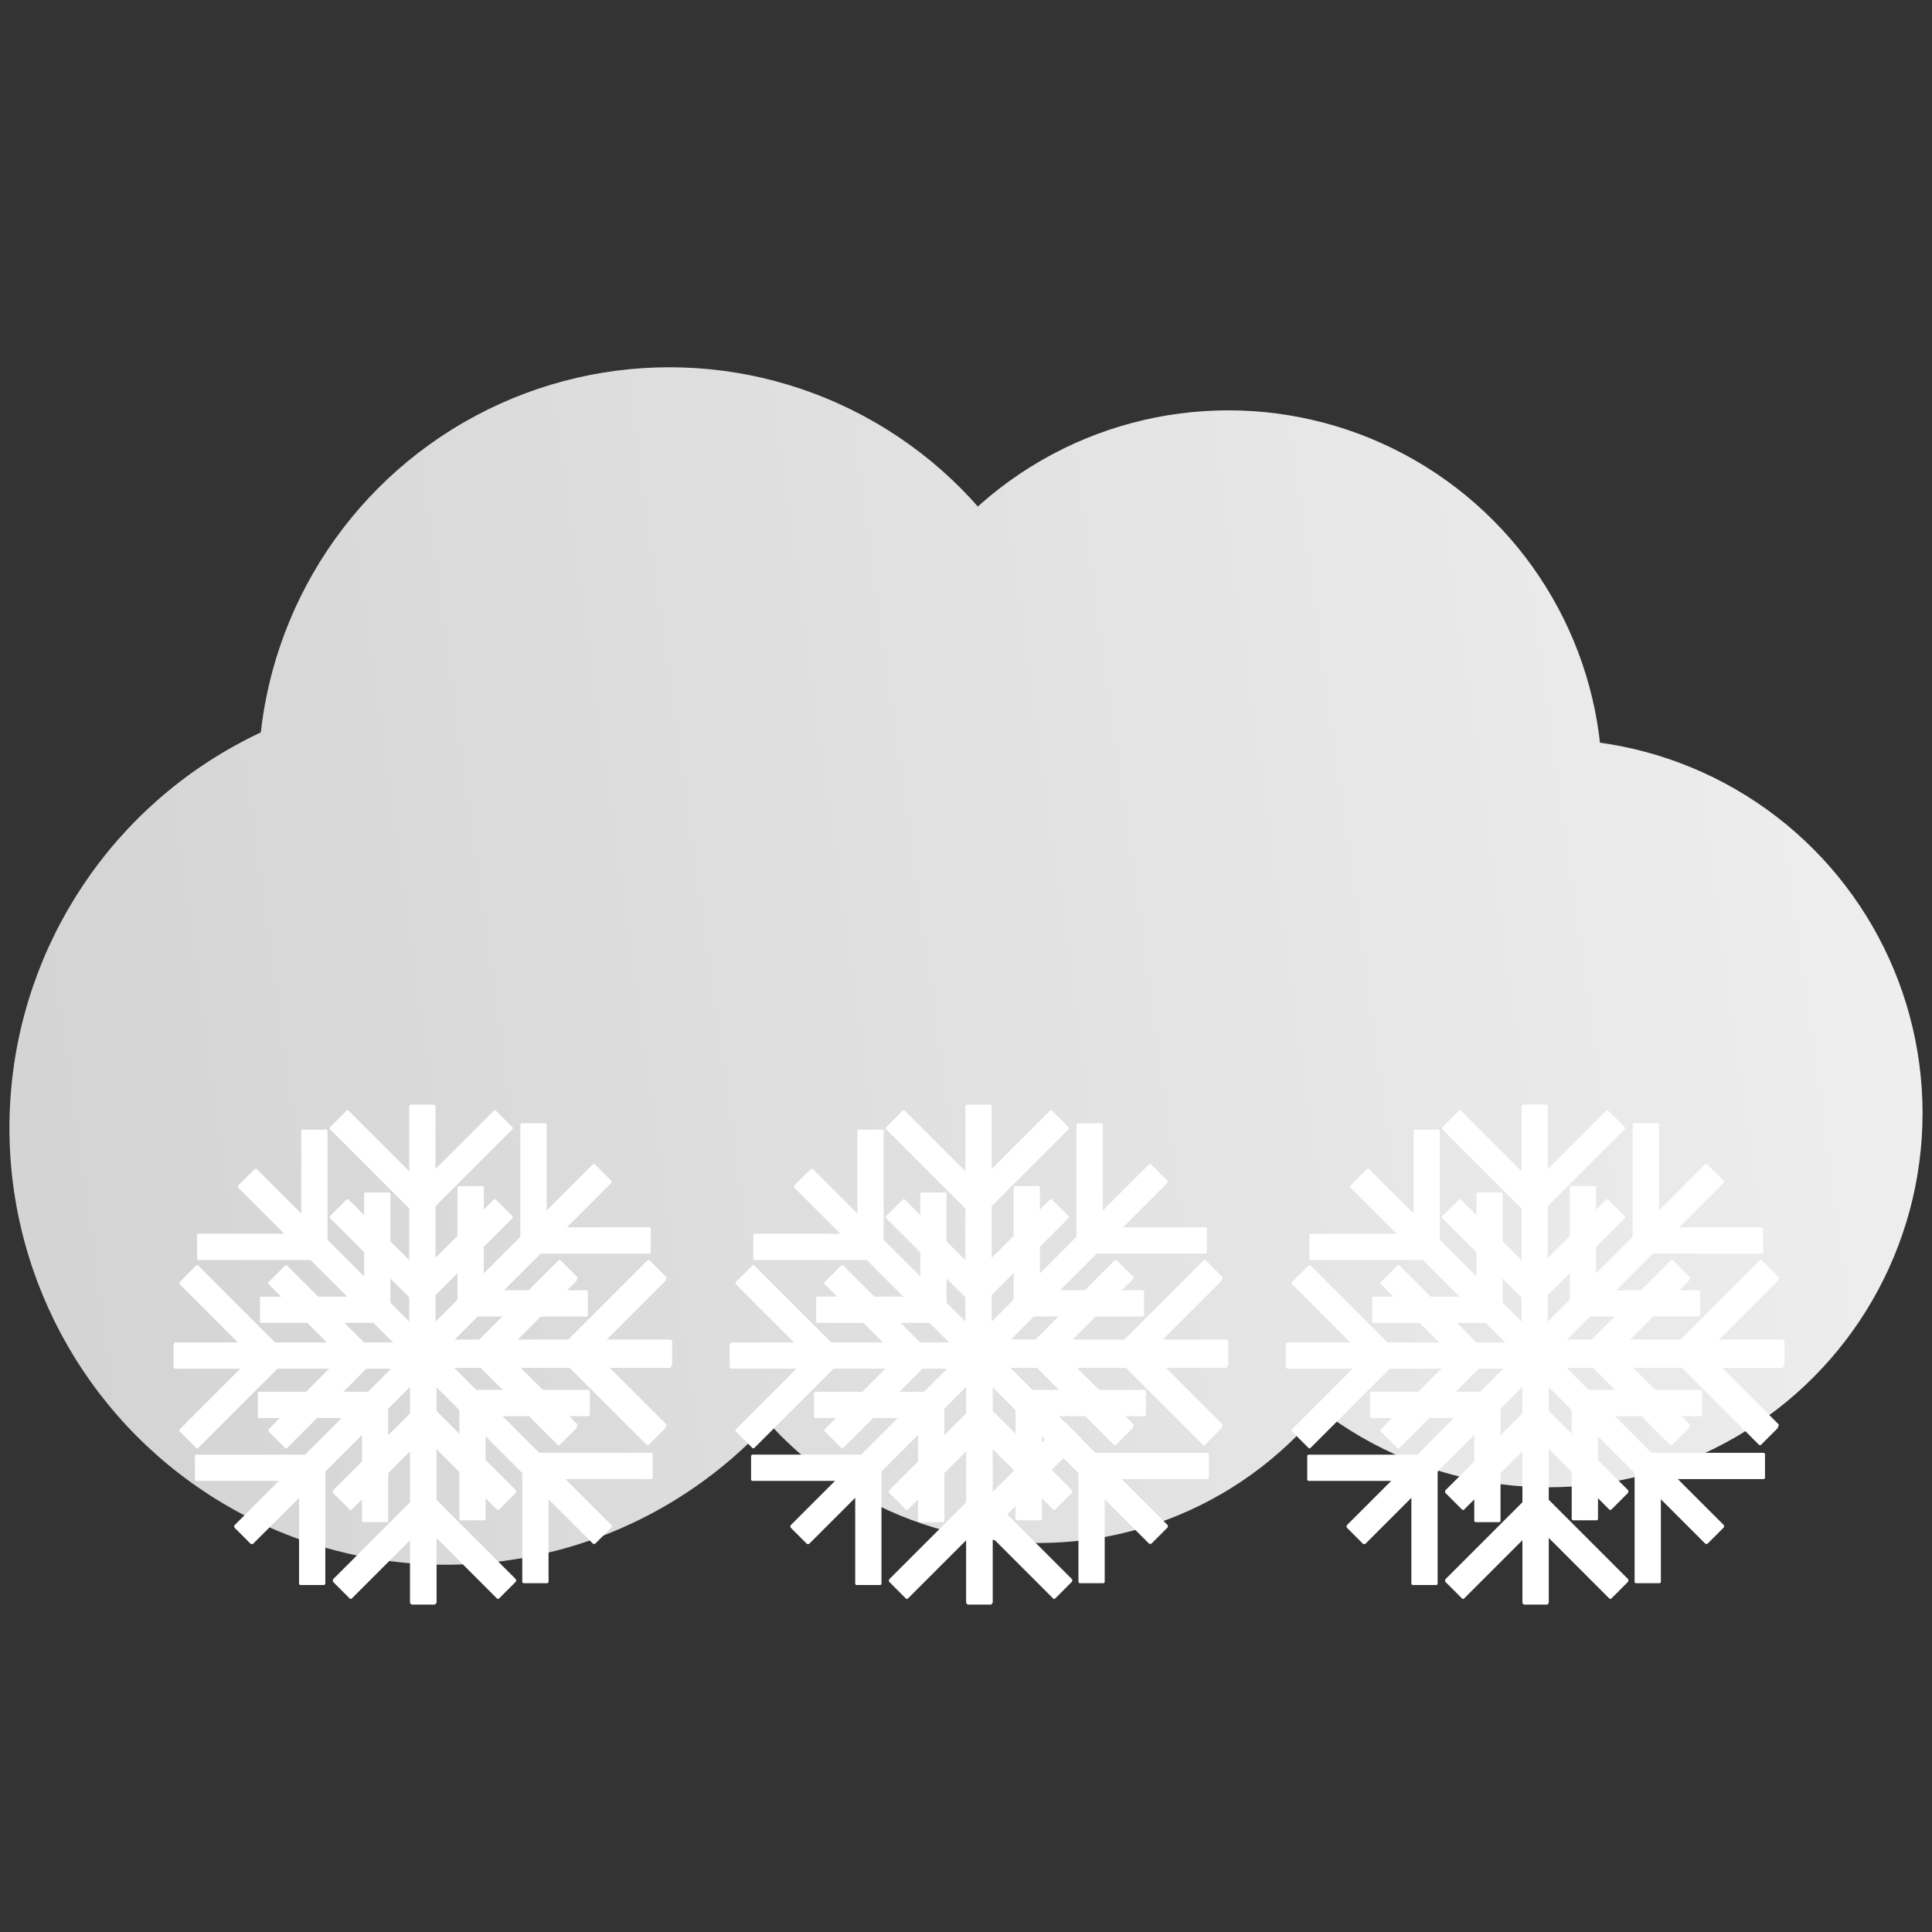 <?xml version="1.0" encoding="UTF-8" standalone="no"?>
<!-- Created with Inkscape (http://www.inkscape.org/) -->

<svg
   width="180"
   height="180"
   viewBox="0 0 180 180"
   version="1.1"
   id="svg1"
   xml:space="preserve"
   inkscape:version="1.3 (0e150ed6c4, 2023-07-21)"
   sodipodi:docname="snow3 dup.svg"
   xmlns:inkscape="http://www.inkscape.org/namespaces/inkscape"
   xmlns:sodipodi="http://sodipodi.sourceforge.net/DTD/sodipodi-0.dtd"
   xmlns:xlink="http://www.w3.org/1999/xlink"
   xmlns="http://www.w3.org/2000/svg"
   xmlns:svg="http://www.w3.org/2000/svg"><rect x="0" y="0" width="180" height="180" fill="#333333" stroke="none"/><sodipodi:namedview
     id="namedview1"
     pagecolor="#ffffff"
     bordercolor="#000000"
     borderopacity="0.25"
     inkscape:showpageshadow="2"
     inkscape:pageopacity="0.0"
     inkscape:pagecheckerboard="0"
     inkscape:deskcolor="#d1d1d1"
     inkscape:document-units="px"
     inkscape:zoom="2.9580634"
     inkscape:cx="32.960754"
     inkscape:cy="87.050197"
     inkscape:window-width="1920"
     inkscape:window-height="966"
     inkscape:window-x="0"
     inkscape:window-y="0"
     inkscape:window-maximized="1"
     inkscape:current-layer="layer3" /><defs
     id="defs1"><linearGradient
       id="linearGradient8"
       inkscape:collect="always"><stop
         style="stop-color:#cccccc;stop-opacity:1"
         offset="0"
         id="stop8" /><stop
         style="stop-color:#f9f9f9;stop-opacity:1"
         offset="1"
         id="stop9" /></linearGradient><linearGradient
       inkscape:collect="always"
       xlink:href="#linearGradient8"
       id="linearGradient9"
       x1="-48.976"
       y1="97.877"
       x2="250.518"
       y2="56.164"
       gradientUnits="userSpaceOnUse" /><linearGradient
       inkscape:collect="always"
       xlink:href="#linearGradient8"
       id="linearGradient17"
       gradientUnits="userSpaceOnUse"
       x1="-48.976"
       y1="97.877"
       x2="250.518"
       y2="56.164" /><linearGradient
       inkscape:collect="always"
       xlink:href="#linearGradient8"
       id="linearGradient18"
       gradientUnits="userSpaceOnUse"
       x1="-48.976"
       y1="97.877"
       x2="250.518"
       y2="56.164" /><linearGradient
       inkscape:collect="always"
       xlink:href="#linearGradient8"
       id="linearGradient19"
       gradientUnits="userSpaceOnUse"
       x1="-48.976"
       y1="97.877"
       x2="250.518"
       y2="56.164" /><linearGradient
       inkscape:collect="always"
       xlink:href="#linearGradient8"
       id="linearGradient20"
       gradientUnits="userSpaceOnUse"
       x1="-48.976"
       y1="97.877"
       x2="250.518"
       y2="56.164" /><linearGradient
       inkscape:collect="always"
       xlink:href="#linearGradient8"
       id="linearGradient21"
       gradientUnits="userSpaceOnUse"
       x1="-48.976"
       y1="97.877"
       x2="250.518"
       y2="56.164" /><linearGradient
       inkscape:collect="always"
       xlink:href="#linearGradient8"
       id="linearGradient81"
       gradientUnits="userSpaceOnUse"
       x1="-48.976"
       y1="97.877"
       x2="250.518"
       y2="56.164" /><linearGradient
       inkscape:collect="always"
       xlink:href="#linearGradient8"
       id="linearGradient82"
       gradientUnits="userSpaceOnUse"
       x1="-48.976"
       y1="97.877"
       x2="250.518"
       y2="56.164" /><linearGradient
       inkscape:collect="always"
       xlink:href="#linearGradient8"
       id="linearGradient83"
       gradientUnits="userSpaceOnUse"
       x1="-48.976"
       y1="97.877"
       x2="250.518"
       y2="56.164" /><linearGradient
       inkscape:collect="always"
       xlink:href="#linearGradient8"
       id="linearGradient84"
       gradientUnits="userSpaceOnUse"
       x1="-48.976"
       y1="97.877"
       x2="250.518"
       y2="56.164" /><linearGradient
       inkscape:collect="always"
       xlink:href="#linearGradient8"
       id="linearGradient85"
       gradientUnits="userSpaceOnUse"
       x1="-48.976"
       y1="97.877"
       x2="250.518"
       y2="56.164" /><linearGradient
       inkscape:collect="always"
       xlink:href="#linearGradient8"
       id="linearGradient86"
       gradientUnits="userSpaceOnUse"
       x1="-48.976"
       y1="97.877"
       x2="250.518"
       y2="56.164" /><linearGradient
       inkscape:collect="always"
       xlink:href="#linearGradient8"
       id="linearGradient87"
       gradientUnits="userSpaceOnUse"
       x1="-48.976"
       y1="97.877"
       x2="250.518"
       y2="56.164" /><linearGradient
       inkscape:collect="always"
       xlink:href="#linearGradient8"
       id="linearGradient88"
       gradientUnits="userSpaceOnUse"
       x1="-48.976"
       y1="97.877"
       x2="250.518"
       y2="56.164" /><linearGradient
       inkscape:collect="always"
       xlink:href="#linearGradient8"
       id="linearGradient89"
       gradientUnits="userSpaceOnUse"
       x1="-48.976"
       y1="97.877"
       x2="250.518"
       y2="56.164" /><linearGradient
       inkscape:collect="always"
       xlink:href="#linearGradient8"
       id="linearGradient90"
       gradientUnits="userSpaceOnUse"
       x1="-48.976"
       y1="97.877"
       x2="250.518"
       y2="56.164" /><linearGradient
       inkscape:collect="always"
       xlink:href="#linearGradient8"
       id="linearGradient91"
       gradientUnits="userSpaceOnUse"
       x1="-48.976"
       y1="97.877"
       x2="250.518"
       y2="56.164" /><linearGradient
       inkscape:collect="always"
       xlink:href="#linearGradient8"
       id="linearGradient92"
       gradientUnits="userSpaceOnUse"
       x1="-48.976"
       y1="97.877"
       x2="250.518"
       y2="56.164" /><linearGradient
       inkscape:collect="always"
       xlink:href="#linearGradient8"
       id="linearGradient93"
       gradientUnits="userSpaceOnUse"
       x1="-48.976"
       y1="97.877"
       x2="250.518"
       y2="56.164" /><linearGradient
       inkscape:collect="always"
       xlink:href="#linearGradient8"
       id="linearGradient94"
       gradientUnits="userSpaceOnUse"
       x1="-48.976"
       y1="97.877"
       x2="250.518"
       y2="56.164" /><linearGradient
       inkscape:collect="always"
       xlink:href="#linearGradient8"
       id="linearGradient95"
       gradientUnits="userSpaceOnUse"
       x1="-48.976"
       y1="97.877"
       x2="250.518"
       y2="56.164" /><linearGradient
       inkscape:collect="always"
       xlink:href="#linearGradient8"
       id="linearGradient96"
       gradientUnits="userSpaceOnUse"
       x1="-48.976"
       y1="97.877"
       x2="250.518"
       y2="56.164" /><linearGradient
       inkscape:collect="always"
       xlink:href="#linearGradient8"
       id="linearGradient97"
       gradientUnits="userSpaceOnUse"
       x1="-48.976"
       y1="97.877"
       x2="250.518"
       y2="56.164" /><linearGradient
       inkscape:collect="always"
       xlink:href="#linearGradient8"
       id="linearGradient98"
       gradientUnits="userSpaceOnUse"
       x1="-48.976"
       y1="97.877"
       x2="250.518"
       y2="56.164" /><linearGradient
       inkscape:collect="always"
       xlink:href="#linearGradient8"
       id="linearGradient99"
       gradientUnits="userSpaceOnUse"
       x1="-48.976"
       y1="97.877"
       x2="250.518"
       y2="56.164" /><linearGradient
       inkscape:collect="always"
       xlink:href="#linearGradient8"
       id="linearGradient100"
       gradientUnits="userSpaceOnUse"
       x1="-48.976"
       y1="97.877"
       x2="250.518"
       y2="56.164" /><linearGradient
       inkscape:collect="always"
       xlink:href="#linearGradient8"
       id="linearGradient101"
       gradientUnits="userSpaceOnUse"
       x1="-48.976"
       y1="97.877"
       x2="250.518"
       y2="56.164" /><linearGradient
       inkscape:collect="always"
       xlink:href="#linearGradient8"
       id="linearGradient102"
       gradientUnits="userSpaceOnUse"
       x1="-48.976"
       y1="97.877"
       x2="250.518"
       y2="56.164" /><linearGradient
       inkscape:collect="always"
       xlink:href="#linearGradient8"
       id="linearGradient103"
       gradientUnits="userSpaceOnUse"
       x1="-48.976"
       y1="97.877"
       x2="250.518"
       y2="56.164" /><linearGradient
       inkscape:collect="always"
       xlink:href="#linearGradient8"
       id="linearGradient104"
       gradientUnits="userSpaceOnUse"
       x1="-48.976"
       y1="97.877"
       x2="250.518"
       y2="56.164" /><linearGradient
       inkscape:collect="always"
       xlink:href="#linearGradient8"
       id="linearGradient105"
       gradientUnits="userSpaceOnUse"
       x1="-48.976"
       y1="97.877"
       x2="250.518"
       y2="56.164" /><linearGradient
       inkscape:collect="always"
       xlink:href="#linearGradient8"
       id="linearGradient106"
       gradientUnits="userSpaceOnUse"
       x1="-48.976"
       y1="97.877"
       x2="250.518"
       y2="56.164" /><linearGradient
       inkscape:collect="always"
       xlink:href="#linearGradient8"
       id="linearGradient107"
       gradientUnits="userSpaceOnUse"
       x1="-48.976"
       y1="97.877"
       x2="250.518"
       y2="56.164" /><linearGradient
       inkscape:collect="always"
       xlink:href="#linearGradient8"
       id="linearGradient108"
       gradientUnits="userSpaceOnUse"
       x1="-48.976"
       y1="97.877"
       x2="250.518"
       y2="56.164" /><linearGradient
       inkscape:collect="always"
       xlink:href="#linearGradient8"
       id="linearGradient109"
       gradientUnits="userSpaceOnUse"
       x1="-48.976"
       y1="97.877"
       x2="250.518"
       y2="56.164" /><linearGradient
       inkscape:collect="always"
       xlink:href="#linearGradient8"
       id="linearGradient110"
       gradientUnits="userSpaceOnUse"
       x1="-48.976"
       y1="97.877"
       x2="250.518"
       y2="56.164" /><linearGradient
       inkscape:collect="always"
       xlink:href="#linearGradient8"
       id="linearGradient111"
       gradientUnits="userSpaceOnUse"
       x1="-48.976"
       y1="97.877"
       x2="250.518"
       y2="56.164" /><linearGradient
       inkscape:collect="always"
       xlink:href="#linearGradient8"
       id="linearGradient112"
       gradientUnits="userSpaceOnUse"
       x1="-48.976"
       y1="97.877"
       x2="250.518"
       y2="56.164" /><linearGradient
       inkscape:collect="always"
       xlink:href="#linearGradient8"
       id="linearGradient113"
       gradientUnits="userSpaceOnUse"
       x1="-48.976"
       y1="97.877"
       x2="250.518"
       y2="56.164" /><linearGradient
       inkscape:collect="always"
       xlink:href="#linearGradient8"
       id="linearGradient114"
       gradientUnits="userSpaceOnUse"
       x1="-48.976"
       y1="97.877"
       x2="250.518"
       y2="56.164" /><linearGradient
       inkscape:collect="always"
       xlink:href="#linearGradient8"
       id="linearGradient115"
       gradientUnits="userSpaceOnUse"
       x1="-48.976"
       y1="97.877"
       x2="250.518"
       y2="56.164" /><linearGradient
       inkscape:collect="always"
       xlink:href="#linearGradient8"
       id="linearGradient116"
       gradientUnits="userSpaceOnUse"
       x1="-48.976"
       y1="97.877"
       x2="250.518"
       y2="56.164" /><linearGradient
       inkscape:collect="always"
       xlink:href="#linearGradient8"
       id="linearGradient117"
       gradientUnits="userSpaceOnUse"
       x1="-48.976"
       y1="97.877"
       x2="250.518"
       y2="56.164" /><linearGradient
       inkscape:collect="always"
       xlink:href="#linearGradient8"
       id="linearGradient118"
       gradientUnits="userSpaceOnUse"
       x1="-48.976"
       y1="97.877"
       x2="250.518"
       y2="56.164" /><linearGradient
       inkscape:collect="always"
       xlink:href="#linearGradient8"
       id="linearGradient119"
       gradientUnits="userSpaceOnUse"
       x1="-48.976"
       y1="97.877"
       x2="250.518"
       y2="56.164" /><linearGradient
       inkscape:collect="always"
       xlink:href="#linearGradient8"
       id="linearGradient120"
       gradientUnits="userSpaceOnUse"
       x1="-48.976"
       y1="97.877"
       x2="250.518"
       y2="56.164" /><linearGradient
       inkscape:collect="always"
       xlink:href="#linearGradient8"
       id="linearGradient121"
       gradientUnits="userSpaceOnUse"
       x1="-48.976"
       y1="97.877"
       x2="250.518"
       y2="56.164" /><linearGradient
       inkscape:collect="always"
       xlink:href="#linearGradient8"
       id="linearGradient122"
       gradientUnits="userSpaceOnUse"
       x1="-48.976"
       y1="97.877"
       x2="250.518"
       y2="56.164" /><linearGradient
       inkscape:collect="always"
       xlink:href="#linearGradient8"
       id="linearGradient123"
       gradientUnits="userSpaceOnUse"
       x1="-48.976"
       y1="97.877"
       x2="250.518"
       y2="56.164" /><linearGradient
       inkscape:collect="always"
       xlink:href="#linearGradient8"
       id="linearGradient124"
       gradientUnits="userSpaceOnUse"
       x1="-48.976"
       y1="97.877"
       x2="250.518"
       y2="56.164" /><linearGradient
       inkscape:collect="always"
       xlink:href="#linearGradient8"
       id="linearGradient125"
       gradientUnits="userSpaceOnUse"
       x1="-48.976"
       y1="97.877"
       x2="250.518"
       y2="56.164" /><linearGradient
       inkscape:collect="always"
       xlink:href="#linearGradient8"
       id="linearGradient126"
       gradientUnits="userSpaceOnUse"
       x1="-48.976"
       y1="97.877"
       x2="250.518"
       y2="56.164" /><linearGradient
       inkscape:collect="always"
       xlink:href="#linearGradient8"
       id="linearGradient127"
       gradientUnits="userSpaceOnUse"
       x1="-48.976"
       y1="97.877"
       x2="250.518"
       y2="56.164" /><linearGradient
       inkscape:collect="always"
       xlink:href="#linearGradient8"
       id="linearGradient128"
       gradientUnits="userSpaceOnUse"
       x1="-48.976"
       y1="97.877"
       x2="250.518"
       y2="56.164" /><linearGradient
       inkscape:collect="always"
       xlink:href="#linearGradient8"
       id="linearGradient129"
       gradientUnits="userSpaceOnUse"
       x1="-48.976"
       y1="97.877"
       x2="250.518"
       y2="56.164" /><linearGradient
       inkscape:collect="always"
       xlink:href="#linearGradient8"
       id="linearGradient130"
       gradientUnits="userSpaceOnUse"
       x1="-48.976"
       y1="97.877"
       x2="250.518"
       y2="56.164" /><linearGradient
       inkscape:collect="always"
       xlink:href="#linearGradient8"
       id="linearGradient131"
       gradientUnits="userSpaceOnUse"
       x1="-48.976"
       y1="97.877"
       x2="250.518"
       y2="56.164" /><linearGradient
       inkscape:collect="always"
       xlink:href="#linearGradient8"
       id="linearGradient132"
       gradientUnits="userSpaceOnUse"
       x1="-48.976"
       y1="97.877"
       x2="250.518"
       y2="56.164" /><linearGradient
       inkscape:collect="always"
       xlink:href="#linearGradient8"
       id="linearGradient133"
       gradientUnits="userSpaceOnUse"
       x1="-48.976"
       y1="97.877"
       x2="250.518"
       y2="56.164" /><linearGradient
       inkscape:collect="always"
       xlink:href="#linearGradient8"
       id="linearGradient134"
       gradientUnits="userSpaceOnUse"
       x1="-48.976"
       y1="97.877"
       x2="250.518"
       y2="56.164" /><linearGradient
       inkscape:collect="always"
       xlink:href="#linearGradient8"
       id="linearGradient135"
       gradientUnits="userSpaceOnUse"
       x1="-48.976"
       y1="97.877"
       x2="250.518"
       y2="56.164" /><linearGradient
       inkscape:collect="always"
       xlink:href="#linearGradient8"
       id="linearGradient136"
       gradientUnits="userSpaceOnUse"
       x1="-48.976"
       y1="97.877"
       x2="250.518"
       y2="56.164" /><linearGradient
       inkscape:collect="always"
       xlink:href="#linearGradient8"
       id="linearGradient137"
       gradientUnits="userSpaceOnUse"
       x1="-48.976"
       y1="97.877"
       x2="250.518"
       y2="56.164" /><linearGradient
       inkscape:collect="always"
       xlink:href="#linearGradient8"
       id="linearGradient138"
       gradientUnits="userSpaceOnUse"
       x1="-48.976"
       y1="97.877"
       x2="250.518"
       y2="56.164" /><linearGradient
       inkscape:collect="always"
       xlink:href="#linearGradient8"
       id="linearGradient139"
       gradientUnits="userSpaceOnUse"
       x1="-48.976"
       y1="97.877"
       x2="250.518"
       y2="56.164" /><linearGradient
       inkscape:collect="always"
       xlink:href="#linearGradient8"
       id="linearGradient140"
       gradientUnits="userSpaceOnUse"
       x1="-48.976"
       y1="97.877"
       x2="250.518"
       y2="56.164" /><linearGradient
       inkscape:collect="always"
       xlink:href="#linearGradient8"
       id="linearGradient141"
       gradientUnits="userSpaceOnUse"
       x1="-48.976"
       y1="97.877"
       x2="250.518"
       y2="56.164" /><linearGradient
       inkscape:collect="always"
       xlink:href="#linearGradient8"
       id="linearGradient142"
       gradientUnits="userSpaceOnUse"
       x1="-48.976"
       y1="97.877"
       x2="250.518"
       y2="56.164" /><linearGradient
       inkscape:collect="always"
       xlink:href="#linearGradient8"
       id="linearGradient143"
       gradientUnits="userSpaceOnUse"
       x1="-48.976"
       y1="97.877"
       x2="250.518"
       y2="56.164" /><linearGradient
       inkscape:collect="always"
       xlink:href="#linearGradient8"
       id="linearGradient144"
       gradientUnits="userSpaceOnUse"
       x1="-48.976"
       y1="97.877"
       x2="250.518"
       y2="56.164" /></defs><g
     inkscape:label="Katman 1"
     inkscape:groupmode="layer"
     id="layer1"
     transform="translate(-0.596,3.04)"><g
       inkscape:label="Katman 1"
       id="layer1-4"
       style="fill:url(#linearGradient9);fill-opacity:1"
       transform="translate(0.034,12.62)"><circle
         style="fill:url(#linearGradient17);fill-opacity:1;stroke-width:1.012"
         id="path5"
         cx="42.139"
         cy="89.425"
         r="40.698" /><circle
         style="fill:url(#linearGradient18);fill-opacity:1;stroke-width:1.044"
         id="path6"
         cx="62.93"
         cy="56.87"
         r="38.313" /><circle
         style="fill:url(#linearGradient19);fill-opacity:1;stroke-width:1.044"
         id="path7"
         cx="97.352"
         cy="94.181"
         r="33.916" /><circle
         style="fill:url(#linearGradient20);fill-opacity:1;stroke-width:1.044"
         id="path8"
         cx="114.996"
         cy="57.423"
         r="34.852" /><circle
         style="fill:url(#linearGradient21);fill-opacity:1;stroke-width:1.044"
         id="path8-7"
         cx="144.83"
         cy="88.054"
         r="34.852" /><g
         inkscape:groupmode="layer"
         id="layer3"
         inkscape:label="snows"
         transform="translate(58.733,-30.747)"
         style="fill:url(#linearGradient144)"><g
           inkscape:groupmode="layer"
           id="layer2"
           inkscape:label="Katman 2"
           transform="matrix(0.955,0,0,0.955,-85.439,63.564)"
           style="fill:url(#linearGradient101)"><rect
             style="fill:#ffffff;stroke:#ffffff;stroke-width:0.272;stroke-linejoin:bevel"
             id="rect1"
             width="2.289"
             height="25.301"
             x="177.13"
             y="57.136" /><rect
             style="fill:#ffffff;stroke:#ffffff;stroke-width:0.189;stroke-linejoin:bevel"
             id="rect1-8"
             width="2.373"
             height="11.756"
             x="171.807"
             y="-90.309"
             transform="rotate(45)" /><use
             x="0"
             y="0"
             xlink:href="#rect1-8"
             id="use2"
             transform="rotate(90,178.161,58.757)"
             style="fill:url(#linearGradient81)" /><rect
             style="fill:#ffffff;stroke:#ffffff;stroke-width:0.189;stroke-linejoin:bevel"
             id="rect2"
             width="2.373"
             height="11.756"
             x="177.941"
             y="-84.174"
             transform="rotate(45)" /><use
             x="0"
             y="0"
             xlink:href="#rect1-8"
             id="use3"
             transform="rotate(90,173.823,63.095)"
             style="fill:url(#linearGradient82)" /><rect
             style="fill:#ffffff;stroke:#ffffff;stroke-width:0.272;stroke-linejoin:bevel"
             id="rect1-4"
             width="2.289"
             height="25.301"
             x="67.457"
             y="159.377"
             transform="rotate(-45)" /><rect
             style="fill:#ffffff;stroke:#ffffff;stroke-width:0.189;stroke-linejoin:bevel"
             id="rect1-8-3"
             width="2.373"
             height="11.756"
             x="166.552"
             y="59.536" /><use
             x="0"
             y="0"
             xlink:href="#rect1-8-3"
             id="use2-0"
             transform="rotate(90,162.272,65.414)"
             style="fill:url(#linearGradient83)" /><rect
             style="fill:#ffffff;stroke:#ffffff;stroke-width:0.189;stroke-linejoin:bevel"
             id="rect2-7"
             width="2.373"
             height="11.756"
             x="172.686"
             y="65.671" /><use
             x="0"
             y="0"
             xlink:href="#rect1-8-3"
             id="use3-8"
             transform="rotate(90,162.272,71.549)"
             style="fill:url(#linearGradient84)" /><rect
             style="fill:#ffffff;stroke:#ffffff;stroke-width:0.272;stroke-linejoin:bevel"
             id="rect3"
             width="2.289"
             height="25.301"
             x="182.376"
             y="-93.398"
             transform="rotate(45)" /><rect
             style="fill:#ffffff;stroke:#ffffff;stroke-width:0.189;stroke-linejoin:bevel"
             id="rect4"
             width="2.373"
             height="11.756"
             x="69.072"
             y="-200.462"
             transform="rotate(90)" /><use
             x="0"
             y="0"
             xlink:href="#rect1-8"
             id="use4"
             transform="rotate(135,185.123,65.176)"
             style="fill:url(#linearGradient85)" /><rect
             style="fill:#ffffff;stroke:#ffffff;stroke-width:0.189;stroke-linejoin:bevel"
             id="rect5"
             width="2.373"
             height="11.756"
             x="75.207"
             y="-194.328"
             transform="rotate(90)" /><use
             x="0"
             y="0"
             xlink:href="#rect1-8"
             id="use5"
             transform="rotate(135,180.785,66.973)"
             style="fill:url(#linearGradient86)" /><rect
             style="fill:#ffffff;stroke:#ffffff;stroke-width:0.272;stroke-linejoin:bevel"
             id="rect6"
             width="2.289"
             height="25.301"
             x="80.06"
             y="-202.506"
             transform="rotate(90)" /><rect
             style="fill:#ffffff;stroke:#ffffff;stroke-width:0.189;stroke-linejoin:bevel"
             id="rect7"
             width="2.373"
             height="11.756"
             x="-80.427"
             y="-205.265"
             transform="rotate(135)" /><use
             x="0"
             y="0"
             xlink:href="#rect1-8"
             id="use7"
             transform="rotate(180,189.523,69.924)"
             style="fill:url(#linearGradient87)" /><rect
             style="fill:#ffffff;stroke:#ffffff;stroke-width:0.189;stroke-linejoin:bevel"
             id="rect8"
             width="2.373"
             height="11.756"
             x="-74.292"
             y="-199.131"
             transform="rotate(135)" /><use
             x="0"
             y="0"
             xlink:href="#rect1-8"
             id="use8"
             transform="rotate(180,185.185,69.924)"
             style="fill:url(#linearGradient88)" /><rect
             style="fill:#ffffff;stroke:#ffffff;stroke-width:0.272;stroke-linejoin:bevel"
             id="rect9"
             width="2.289"
             height="25.301"
             x="80.265"
             y="-202.426"
             transform="rotate(90)" /><rect
             style="fill:#ffffff;stroke:#ffffff;stroke-width:0.189;stroke-linejoin:bevel"
             id="rect10"
             width="2.373"
             height="11.756"
             x="-80.225"
             y="-205.353"
             transform="rotate(135)" /><use
             x="0"
             y="0"
             xlink:href="#rect1-8"
             id="use10"
             transform="rotate(180,189.483,70.027)"
             style="fill:url(#linearGradient89)" /><rect
             style="fill:#ffffff;stroke:#ffffff;stroke-width:0.189;stroke-linejoin:bevel"
             id="rect11"
             width="2.373"
             height="11.756"
             x="-74.09"
             y="-199.218"
             transform="rotate(135)" /><use
             x="0"
             y="0"
             xlink:href="#rect1-8"
             id="use11"
             transform="rotate(180,185.145,70.027)"
             style="fill:url(#linearGradient90)" /><rect
             style="fill:#ffffff;stroke:#ffffff;stroke-width:0.272;stroke-linejoin:bevel"
             id="rect12"
             width="2.289"
             height="25.301"
             x="-69.656"
             y="-208.442"
             transform="rotate(135)" /><rect
             style="fill:#ffffff;stroke:#ffffff;stroke-width:0.189;stroke-linejoin:bevel"
             id="rect13"
             width="2.373"
             height="11.756"
             x="-190.489"
             y="-103.598"
             transform="scale(-1)" /><use
             x="0"
             y="0"
             xlink:href="#rect1-8"
             id="use13"
             transform="rotate(-135,194.535,74.799)"
             style="fill:url(#linearGradient91)" /><rect
             style="fill:#ffffff;stroke:#ffffff;stroke-width:0.189;stroke-linejoin:bevel"
             id="rect14"
             width="2.373"
             height="11.756"
             x="-184.355"
             y="-97.463"
             transform="scale(-1)" /><use
             x="0"
             y="0"
             xlink:href="#rect1-8"
             id="use14"
             transform="rotate(-135,190.197,73.002)"
             style="fill:url(#linearGradient92)" /><rect
             style="fill:#ffffff;stroke:#ffffff;stroke-width:0.272;stroke-linejoin:bevel"
             id="rect15"
             width="2.289"
             height="25.301"
             x="-179.502"
             y="-105.641"
             transform="scale(-1)" /><rect
             style="fill:#ffffff;stroke:#ffffff;stroke-width:0.189;stroke-linejoin:bevel"
             id="rect16"
             width="2.373"
             height="11.756"
             x="-195.471"
             y="46.767"
             transform="rotate(-135)" /><use
             x="0"
             y="0"
             xlink:href="#rect1-8"
             id="use16"
             transform="rotate(-90,200.947,81.234)"
             style="fill:url(#linearGradient93)" /><rect
             style="fill:#ffffff;stroke:#ffffff;stroke-width:0.189;stroke-linejoin:bevel"
             id="rect17"
             width="2.373"
             height="11.756"
             x="-189.336"
             y="52.901"
             transform="rotate(-135)" /><use
             x="0"
             y="0"
             xlink:href="#rect1-8"
             id="use17"
             transform="rotate(-90,196.609,76.896)"
             style="fill:url(#linearGradient94)" /><rect
             style="fill:#ffffff;stroke:#ffffff;stroke-width:0.272;stroke-linejoin:bevel"
             id="rect9-1"
             width="2.289"
             height="25.301"
             x="-179.512"
             y="-105.554"
             transform="scale(-1)" /><rect
             style="fill:#ffffff;stroke:#ffffff;stroke-width:0.189;stroke-linejoin:bevel"
             id="rect10-5"
             width="2.373"
             height="11.756"
             x="-195.417"
             y="46.836"
             transform="rotate(-135)" /><use
             x="0"
             y="0"
             xlink:href="#rect1-8"
             id="use10-5"
             transform="rotate(-90,200.909,81.185)"
             style="fill:url(#linearGradient95)" /><rect
             style="fill:#ffffff;stroke:#ffffff;stroke-width:0.189;stroke-linejoin:bevel"
             id="rect11-4"
             width="2.373"
             height="11.756"
             x="-189.282"
             y="52.971"
             transform="rotate(-135)" /><use
             x="0"
             y="0"
             xlink:href="#rect1-8"
             id="use11-7"
             transform="rotate(-90,196.571,76.847)"
             style="fill:url(#linearGradient96)" /><rect
             style="fill:#ffffff;stroke:#ffffff;stroke-width:0.272;stroke-linejoin:bevel"
             id="rect12-6"
             width="2.289"
             height="25.301"
             x="-184.848"
             y="43.747"
             transform="rotate(-135)" /><rect
             style="fill:#ffffff;stroke:#ffffff;stroke-width:0.189;stroke-linejoin:bevel"
             id="rect13-5"
             width="2.373"
             height="11.756"
             x="-93.618"
             y="156.18"
             transform="rotate(-90)" /><use
             x="0"
             y="0"
             xlink:href="#rect1-8"
             id="use13-6"
             transform="rotate(-45,217.356,97.766)"
             style="fill:url(#linearGradient97)" /><rect
             style="fill:#ffffff;stroke:#ffffff;stroke-width:0.189;stroke-linejoin:bevel"
             id="rect14-9"
             width="2.373"
             height="11.756"
             x="-87.483"
             y="162.315"
             transform="rotate(-90)" /><use
             x="0"
             y="0"
             xlink:href="#rect1-8"
             id="use14-3"
             transform="rotate(-45,213.019,87.293)"
             style="fill:url(#linearGradient98)" /><rect
             style="fill:#ffffff;stroke:#ffffff;stroke-width:0.272;stroke-linejoin:bevel"
             id="rect15-7"
             width="2.289"
             height="25.301"
             x="-82.63"
             y="154.136"
             transform="rotate(-90)" /><rect
             style="fill:#ffffff;stroke:#ffffff;stroke-width:0.189;stroke-linejoin:bevel"
             id="rect16-4"
             width="2.373"
             height="11.756"
             x="56.718"
             y="161.959"
             transform="rotate(-45)" /><use
             x="0"
             y="0"
             xlink:href="#rect1-8"
             id="use16-5"
             transform="translate(-22.404,22.842)"
             style="fill:url(#linearGradient99)" /><rect
             style="fill:#ffffff;stroke:#ffffff;stroke-width:0.189;stroke-linejoin:bevel"
             id="rect17-2"
             width="2.373"
             height="11.756"
             x="62.853"
             y="168.093"
             transform="rotate(-45)" /><use
             x="0"
             y="0"
             xlink:href="#rect1-8"
             id="use17-5"
             transform="translate(-13.728,22.842)"
             style="fill:url(#linearGradient100)" /></g><g
           inkscape:groupmode="layer"
           id="g50"
           inkscape:label="Katman 2 kopyala"
           transform="matrix(0.955,0,0,0.955,-138.335,35.192)"
           style="fill:url(#linearGradient122)"><rect
             style="fill:#ffffff;stroke:#ffffff;stroke-width:0.272;stroke-linejoin:bevel"
             id="rect21"
             width="2.289"
             height="25.301"
             x="178.26"
             y="86.844" /><rect
             style="fill:#ffffff;stroke:#ffffff;stroke-width:0.189;stroke-linejoin:bevel"
             id="rect22"
             width="2.373"
             height="11.756"
             x="193.612"
             y="-70.101"
             transform="rotate(45)" /><use
             x="0"
             y="0"
             xlink:href="#rect1-8"
             id="use22"
             transform="rotate(90,163.872,74.176)"
             style="fill:url(#linearGradient102)" /><rect
             style="fill:#ffffff;stroke:#ffffff;stroke-width:0.189;stroke-linejoin:bevel"
             id="rect23"
             width="2.373"
             height="11.756"
             x="199.747"
             y="-63.966"
             transform="rotate(45)" /><use
             x="0"
             y="0"
             xlink:href="#rect1-8"
             id="use23"
             transform="rotate(90,159.534,78.514)"
             style="fill:url(#linearGradient103)" /><rect
             style="fill:#ffffff;stroke:#ffffff;stroke-width:0.272;stroke-linejoin:bevel"
             id="rect24"
             width="2.289"
             height="25.301"
             x="47.249"
             y="181.183"
             transform="rotate(-45)" /><rect
             style="fill:#ffffff;stroke:#ffffff;stroke-width:0.189;stroke-linejoin:bevel"
             id="rect25"
             width="2.373"
             height="11.756"
             x="167.681"
             y="89.245" /><use
             x="0"
             y="0"
             xlink:href="#rect1-8-3"
             id="use25"
             transform="rotate(90,147.982,80.833)"
             style="fill:url(#linearGradient104)" /><rect
             style="fill:#ffffff;stroke:#ffffff;stroke-width:0.189;stroke-linejoin:bevel"
             id="rect26"
             width="2.373"
             height="11.756"
             x="173.816"
             y="95.379" /><use
             x="0"
             y="0"
             xlink:href="#rect1-8-3"
             id="use26"
             transform="rotate(90,147.982,86.968)"
             style="fill:url(#linearGradient105)" /><rect
             style="fill:#ffffff;stroke:#ffffff;stroke-width:0.272;stroke-linejoin:bevel"
             id="rect27"
             width="2.289"
             height="25.301"
             x="204.182"
             y="-73.19"
             transform="rotate(45)" /><rect
             style="fill:#ffffff;stroke:#ffffff;stroke-width:0.189;stroke-linejoin:bevel"
             id="rect28"
             width="2.373"
             height="11.756"
             x="98.781"
             y="-201.592"
             transform="rotate(90)" /><use
             x="0"
             y="0"
             xlink:href="#rect1-8"
             id="use28"
             transform="rotate(135,179.535,80.264)"
             style="fill:url(#linearGradient106)" /><rect
             style="fill:#ffffff;stroke:#ffffff;stroke-width:0.189;stroke-linejoin:bevel"
             id="rect29"
             width="2.373"
             height="11.756"
             x="104.915"
             y="-195.457"
             transform="rotate(90)" /><use
             x="0"
             y="0"
             xlink:href="#rect1-8"
             id="use29"
             transform="rotate(135,175.197,82.061)"
             style="fill:url(#linearGradient107)" /><rect
             style="fill:#ffffff;stroke:#ffffff;stroke-width:0.272;stroke-linejoin:bevel"
             id="rect30"
             width="2.289"
             height="25.301"
             x="109.768"
             y="-203.636"
             transform="rotate(90)" /><rect
             style="fill:#ffffff;stroke:#ffffff;stroke-width:0.189;stroke-linejoin:bevel"
             id="rect31"
             width="2.373"
             height="11.756"
             x="-60.219"
             y="-227.071"
             transform="rotate(135)" /><use
             x="0"
             y="0"
             xlink:href="#rect1-8"
             id="use31"
             transform="rotate(180,190.088,84.778)"
             style="fill:url(#linearGradient108)" /><rect
             style="fill:#ffffff;stroke:#ffffff;stroke-width:0.189;stroke-linejoin:bevel"
             id="rect32"
             width="2.373"
             height="11.756"
             x="-54.084"
             y="-220.936"
             transform="rotate(135)" /><use
             x="0"
             y="0"
             xlink:href="#rect1-8"
             id="use32"
             transform="rotate(180,185.75,84.778)"
             style="fill:url(#linearGradient109)" /><rect
             style="fill:#ffffff;stroke:#ffffff;stroke-width:0.272;stroke-linejoin:bevel"
             id="rect33"
             width="2.289"
             height="25.301"
             x="109.973"
             y="-203.555"
             transform="rotate(90)" /><rect
             style="fill:#ffffff;stroke:#ffffff;stroke-width:0.189;stroke-linejoin:bevel"
             id="rect34"
             width="2.373"
             height="11.756"
             x="-60.017"
             y="-227.159"
             transform="rotate(135)" /><use
             x="0"
             y="0"
             xlink:href="#rect1-8"
             id="use34"
             transform="rotate(180,190.048,84.881)"
             style="fill:url(#linearGradient110)" /><rect
             style="fill:#ffffff;stroke:#ffffff;stroke-width:0.189;stroke-linejoin:bevel"
             id="rect35"
             width="2.373"
             height="11.756"
             x="-53.882"
             y="-221.024"
             transform="rotate(135)" /><use
             x="0"
             y="0"
             xlink:href="#rect1-8"
             id="use35"
             transform="rotate(180,183.212,92.657)"
             style="fill:url(#linearGradient111)" /><rect
             style="fill:#ffffff;stroke:#ffffff;stroke-width:0.272;stroke-linejoin:bevel"
             id="rect36"
             width="2.289"
             height="25.301"
             x="-49.447"
             y="-230.248"
             transform="rotate(135)" /><rect
             style="fill:#ffffff;stroke:#ffffff;stroke-width:0.189;stroke-linejoin:bevel"
             id="rect37"
             width="2.373"
             height="11.756"
             x="-191.619"
             y="-133.306"
             transform="scale(-1)" /><use
             x="0"
             y="0"
             xlink:href="#rect1-8"
             id="use37"
             transform="rotate(-135,201.252,89.419)"
             style="fill:url(#linearGradient112)" /><rect
             style="fill:#ffffff;stroke:#ffffff;stroke-width:0.189;stroke-linejoin:bevel"
             id="rect38"
             width="2.373"
             height="11.756"
             x="-185.484"
             y="-127.171"
             transform="scale(-1)" /><use
             x="0"
             y="0"
             xlink:href="#rect1-8"
             id="use38"
             transform="rotate(-135,196.914,87.622)"
             style="fill:url(#linearGradient113)" /><rect
             style="fill:#ffffff;stroke:#ffffff;stroke-width:0.272;stroke-linejoin:bevel"
             id="rect39"
             width="2.289"
             height="25.301"
             x="-180.631"
             y="-135.35"
             transform="scale(-1)" /><rect
             style="fill:#ffffff;stroke:#ffffff;stroke-width:0.189;stroke-linejoin:bevel"
             id="rect40"
             width="2.373"
             height="11.756"
             x="-217.277"
             y="26.558"
             transform="rotate(-135)" /><use
             x="0"
             y="0"
             xlink:href="#rect1-8"
             id="use40"
             transform="rotate(-90,216.366,95.523)"
             style="fill:url(#linearGradient114)" /><rect
             style="fill:#ffffff;stroke:#ffffff;stroke-width:0.189;stroke-linejoin:bevel"
             id="rect41"
             width="2.373"
             height="11.756"
             x="-211.142"
             y="32.693"
             transform="rotate(-135)" /><use
             x="0"
             y="0"
             xlink:href="#rect1-8"
             id="use41"
             transform="rotate(-90,212.028,91.185)"
             style="fill:url(#linearGradient115)" /><rect
             style="fill:#ffffff;stroke:#ffffff;stroke-width:0.272;stroke-linejoin:bevel"
             id="rect42"
             width="2.289"
             height="25.301"
             x="-180.642"
             y="-135.262"
             transform="scale(-1)" /><rect
             style="fill:#ffffff;stroke:#ffffff;stroke-width:0.189;stroke-linejoin:bevel"
             id="rect43"
             width="2.373"
             height="11.756"
             x="-217.223"
             y="26.628"
             transform="rotate(-135)" /><use
             x="0"
             y="0"
             xlink:href="#rect1-8"
             id="use43"
             transform="rotate(-90,216.328,95.474)"
             style="fill:url(#linearGradient116)" /><rect
             style="fill:#ffffff;stroke:#ffffff;stroke-width:0.189;stroke-linejoin:bevel"
             id="rect44"
             width="2.373"
             height="11.756"
             x="-211.088"
             y="32.762"
             transform="rotate(-135)" /><use
             x="0"
             y="0"
             xlink:href="#rect1-8"
             id="use44"
             transform="rotate(-90,211.99,91.136)"
             style="fill:url(#linearGradient117)" /><rect
             style="fill:#ffffff;stroke:#ffffff;stroke-width:0.272;stroke-linejoin:bevel"
             id="rect45"
             width="2.289"
             height="25.301"
             x="-206.653"
             y="23.539"
             transform="rotate(-135)" /><rect
             style="fill:#ffffff;stroke:#ffffff;stroke-width:0.189;stroke-linejoin:bevel"
             id="rect46"
             width="2.373"
             height="11.756"
             x="-123.326"
             y="157.31"
             transform="rotate(-90)" /><use
             x="0"
             y="0"
             xlink:href="#rect1-8"
             id="use46"
             transform="rotate(-45,253.782,111.256)"
             style="fill:url(#linearGradient118)" /><rect
             style="fill:#ffffff;stroke:#ffffff;stroke-width:0.189;stroke-linejoin:bevel"
             id="rect47"
             width="2.373"
             height="11.756"
             x="-117.191"
             y="163.444"
             transform="rotate(-90)" /><use
             x="0"
             y="0"
             xlink:href="#rect1-8"
             id="use47"
             transform="rotate(-45,249.444,100.784)"
             style="fill:url(#linearGradient119)" /><rect
             style="fill:#ffffff;stroke:#ffffff;stroke-width:0.272;stroke-linejoin:bevel"
             id="rect48"
             width="2.289"
             height="25.301"
             x="-112.338"
             y="155.266"
             transform="rotate(-90)" /><rect
             style="fill:#ffffff;stroke:#ffffff;stroke-width:0.189;stroke-linejoin:bevel"
             id="rect49"
             width="2.373"
             height="11.756"
             x="36.51"
             y="183.764"
             transform="rotate(-45)" /><use
             x="0"
             y="0"
             xlink:href="#rect1-8"
             id="use49"
             transform="translate(-21.274,52.55)"
             style="fill:url(#linearGradient120)" /><rect
             style="fill:#ffffff;stroke:#ffffff;stroke-width:0.189;stroke-linejoin:bevel"
             id="rect50"
             width="2.373"
             height="11.756"
             x="42.644"
             y="189.899"
             transform="rotate(-45)" /><use
             x="0"
             y="0"
             xlink:href="#rect1-8"
             id="use50"
             transform="translate(-12.598,52.55)"
             style="fill:url(#linearGradient121)" /></g><g
           inkscape:groupmode="layer"
           id="g80"
           inkscape:label="Katman 2 kopyala kopyala"
           transform="matrix(0.955,0,0,0.955,-154.37,47.582)"
           style="fill:url(#linearGradient143)"><rect
             style="fill:#ffffff;stroke:#ffffff;stroke-width:0.272;stroke-linejoin:bevel"
             id="rect51"
             width="2.289"
             height="25.301"
             x="140.793"
             y="73.871" /><rect
             style="fill:#ffffff;stroke:#ffffff;stroke-width:0.189;stroke-linejoin:bevel"
             id="rect52"
             width="2.373"
             height="11.756"
             x="157.946"
             y="-52.781"
             transform="rotate(45)" /><use
             x="0"
             y="0"
             xlink:href="#rect1-8"
             id="use52"
             transform="rotate(90,151.625,48.956)"
             style="fill:url(#linearGradient123)" /><rect
             style="fill:#ffffff;stroke:#ffffff;stroke-width:0.189;stroke-linejoin:bevel"
             id="rect53"
             width="2.373"
             height="11.756"
             x="164.081"
             y="-46.646"
             transform="rotate(45)" /><use
             x="0"
             y="0"
             xlink:href="#rect1-8"
             id="use53"
             transform="rotate(90,147.287,53.294)"
             style="fill:url(#linearGradient124)" /><rect
             style="fill:#ffffff;stroke:#ffffff;stroke-width:0.272;stroke-linejoin:bevel"
             id="rect54"
             width="2.289"
             height="25.301"
             x="29.93"
             y="145.516"
             transform="rotate(-45)" /><rect
             style="fill:#ffffff;stroke:#ffffff;stroke-width:0.189;stroke-linejoin:bevel"
             id="rect55"
             width="2.373"
             height="11.756"
             x="130.215"
             y="76.272" /><use
             x="0"
             y="0"
             xlink:href="#rect1-8-3"
             id="use55"
             transform="rotate(90,135.735,55.613)"
             style="fill:url(#linearGradient125)" /><rect
             style="fill:#ffffff;stroke:#ffffff;stroke-width:0.189;stroke-linejoin:bevel"
             id="rect56"
             width="2.373"
             height="11.756"
             x="136.349"
             y="82.406" /><use
             x="0"
             y="0"
             xlink:href="#rect1-8-3"
             id="use56"
             transform="rotate(90,135.735,61.748)"
             style="fill:url(#linearGradient126)" /><rect
             style="fill:#ffffff;stroke:#ffffff;stroke-width:0.272;stroke-linejoin:bevel"
             id="rect57"
             width="2.289"
             height="25.301"
             x="168.516"
             y="-55.87"
             transform="rotate(45)" /><rect
             style="fill:#ffffff;stroke:#ffffff;stroke-width:0.189;stroke-linejoin:bevel"
             id="rect58"
             width="2.373"
             height="11.756"
             x="85.808"
             y="-164.125"
             transform="rotate(90)" /><use
             x="0"
             y="0"
             xlink:href="#rect1-8"
             id="use58"
             transform="rotate(135,163.488,66.018)"
             style="fill:url(#linearGradient127)" /><rect
             style="fill:#ffffff;stroke:#ffffff;stroke-width:0.189;stroke-linejoin:bevel"
             id="rect59"
             width="2.373"
             height="11.756"
             x="91.943"
             y="-157.991"
             transform="rotate(90)" /><use
             x="0"
             y="0"
             xlink:href="#rect1-8"
             id="use59"
             transform="rotate(135,159.151,67.815)"
             style="fill:url(#linearGradient128)" /><rect
             style="fill:#ffffff;stroke:#ffffff;stroke-width:0.272;stroke-linejoin:bevel"
             id="rect60"
             width="2.289"
             height="25.301"
             x="96.795"
             y="-166.169"
             transform="rotate(90)" /><rect
             style="fill:#ffffff;stroke:#ffffff;stroke-width:0.189;stroke-linejoin:bevel"
             id="rect61"
             width="2.373"
             height="11.756"
             x="-42.899"
             y="-191.405"
             transform="rotate(135)" /><use
             x="0"
             y="0"
             xlink:href="#rect1-8"
             id="use61"
             transform="rotate(180,171.355,78.292)"
             style="fill:url(#linearGradient129)" /><rect
             style="fill:#ffffff;stroke:#ffffff;stroke-width:0.189;stroke-linejoin:bevel"
             id="rect62"
             width="2.373"
             height="11.756"
             x="-36.764"
             y="-185.27"
             transform="rotate(135)" /><use
             x="0"
             y="0"
             xlink:href="#rect1-8"
             id="use62"
             transform="rotate(180,167.017,78.292)"
             style="fill:url(#linearGradient130)" /><rect
             style="fill:#ffffff;stroke:#ffffff;stroke-width:0.272;stroke-linejoin:bevel"
             id="rect63"
             width="2.289"
             height="25.301"
             x="97"
             y="-166.089"
             transform="rotate(90)" /><rect
             style="fill:#ffffff;stroke:#ffffff;stroke-width:0.189;stroke-linejoin:bevel"
             id="rect64"
             width="2.373"
             height="11.756"
             x="-42.697"
             y="-191.493"
             transform="rotate(135)" /><use
             x="0"
             y="0"
             xlink:href="#rect1-8"
             id="use64"
             transform="rotate(180,171.314,78.394)"
             style="fill:url(#linearGradient131)" /><rect
             style="fill:#ffffff;stroke:#ffffff;stroke-width:0.189;stroke-linejoin:bevel"
             id="rect65"
             width="2.373"
             height="11.756"
             x="-36.562"
             y="-185.358"
             transform="rotate(135)" /><use
             x="0"
             y="0"
             xlink:href="#rect1-8"
             id="use65"
             transform="rotate(180,166.976,78.394)"
             style="fill:url(#linearGradient132)" /><rect
             style="fill:#ffffff;stroke:#ffffff;stroke-width:0.272;stroke-linejoin:bevel"
             id="rect66"
             width="2.289"
             height="25.301"
             x="-32.128"
             y="-194.582"
             transform="rotate(135)" /><rect
             style="fill:#ffffff;stroke:#ffffff;stroke-width:0.189;stroke-linejoin:bevel"
             id="rect67"
             width="2.373"
             height="11.756"
             x="-154.152"
             y="-120.333"
             transform="scale(-1)" /><use
             x="0"
             y="0"
             xlink:href="#rect1-8"
             id="use67"
             transform="rotate(-135,179.832,90.692)"
             style="fill:url(#linearGradient133)" /><rect
             style="fill:#ffffff;stroke:#ffffff;stroke-width:0.189;stroke-linejoin:bevel"
             id="rect68"
             width="2.373"
             height="11.756"
             x="-148.017"
             y="-114.198"
             transform="scale(-1)" /><use
             x="0"
             y="0"
             xlink:href="#rect1-8"
             id="use68"
             transform="rotate(-135,175.494,88.895)"
             style="fill:url(#linearGradient134)" /><rect
             style="fill:#ffffff;stroke:#ffffff;stroke-width:0.272;stroke-linejoin:bevel"
             id="rect69"
             width="2.289"
             height="25.301"
             x="-143.165"
             y="-122.377"
             transform="scale(-1)" /><rect
             style="fill:#ffffff;stroke:#ffffff;stroke-width:0.189;stroke-linejoin:bevel"
             id="rect70"
             width="2.373"
             height="11.756"
             x="-181.611"
             y="9.239"
             transform="rotate(-135)" /><use
             x="0"
             y="0"
             xlink:href="#rect1-8"
             id="use70"
             transform="rotate(-90,191.146,107.77)"
             style="fill:url(#linearGradient135)" /><rect
             style="fill:#ffffff;stroke:#ffffff;stroke-width:0.189;stroke-linejoin:bevel"
             id="rect71"
             width="2.373"
             height="11.756"
             x="-175.476"
             y="15.373"
             transform="rotate(-135)" /><use
             x="0"
             y="0"
             xlink:href="#rect1-8"
             id="use71"
             transform="rotate(-90,186.809,103.432)"
             style="fill:url(#linearGradient136)" /><rect
             style="fill:#ffffff;stroke:#ffffff;stroke-width:0.272;stroke-linejoin:bevel"
             id="rect72"
             width="2.289"
             height="25.301"
             x="-143.175"
             y="-122.29"
             transform="scale(-1)" /><rect
             style="fill:#ffffff;stroke:#ffffff;stroke-width:0.189;stroke-linejoin:bevel"
             id="rect73"
             width="2.373"
             height="11.756"
             x="-181.557"
             y="9.308"
             transform="rotate(-135)" /><use
             x="0"
             y="0"
             xlink:href="#rect1-8"
             id="use73"
             transform="rotate(-90,191.108,107.721)"
             style="fill:url(#linearGradient137)" /><rect
             style="fill:#ffffff;stroke:#ffffff;stroke-width:0.189;stroke-linejoin:bevel"
             id="rect74"
             width="2.373"
             height="11.756"
             x="-175.422"
             y="15.443"
             transform="rotate(-135)" /><use
             x="0"
             y="0"
             xlink:href="#rect1-8"
             id="use74"
             transform="rotate(-90,186.77,103.383)"
             style="fill:url(#linearGradient138)" /><rect
             style="fill:#ffffff;stroke:#ffffff;stroke-width:0.272;stroke-linejoin:bevel"
             id="rect75"
             width="2.289"
             height="25.301"
             x="-170.987"
             y="6.219"
             transform="rotate(-135)" /><rect
             style="fill:#ffffff;stroke:#ffffff;stroke-width:0.189;stroke-linejoin:bevel"
             id="rect76"
             width="2.373"
             height="11.756"
             x="-110.353"
             y="119.843"
             transform="rotate(-90)" /><use
             x="0"
             y="0"
             xlink:href="#rect1-8"
             id="use76"
             transform="rotate(-45,219.389,149.997)"
             style="fill:url(#linearGradient139)" /><rect
             style="fill:#ffffff;stroke:#ffffff;stroke-width:0.189;stroke-linejoin:bevel"
             id="rect77"
             width="2.373"
             height="11.756"
             x="-104.219"
             y="125.978"
             transform="rotate(-90)" /><use
             x="0"
             y="0"
             xlink:href="#rect1-8"
             id="use77"
             transform="rotate(-45,215.051,139.524)"
             style="fill:url(#linearGradient140)" /><rect
             style="fill:#ffffff;stroke:#ffffff;stroke-width:0.272;stroke-linejoin:bevel"
             id="rect78"
             width="2.289"
             height="25.301"
             x="-99.366"
             y="117.799"
             transform="rotate(-90)" /><rect
             style="fill:#ffffff;stroke:#ffffff;stroke-width:0.189;stroke-linejoin:bevel"
             id="rect79"
             width="2.373"
             height="11.756"
             x="19.19"
             y="148.098"
             transform="rotate(-45)" /><use
             x="0"
             y="0"
             xlink:href="#rect1-8"
             id="use79"
             transform="translate(-58.741,39.577)"
             style="fill:url(#linearGradient141)" /><rect
             style="fill:#ffffff;stroke:#ffffff;stroke-width:0.189;stroke-linejoin:bevel"
             id="rect80"
             width="2.373"
             height="11.756"
             x="25.325"
             y="154.233"
             transform="rotate(-45)" /><use
             x="0"
             y="0"
             xlink:href="#rect1-8"
             id="use80"
             transform="translate(-50.065,39.577)"
             style="fill:url(#linearGradient142)" /></g></g></g></g></svg>

